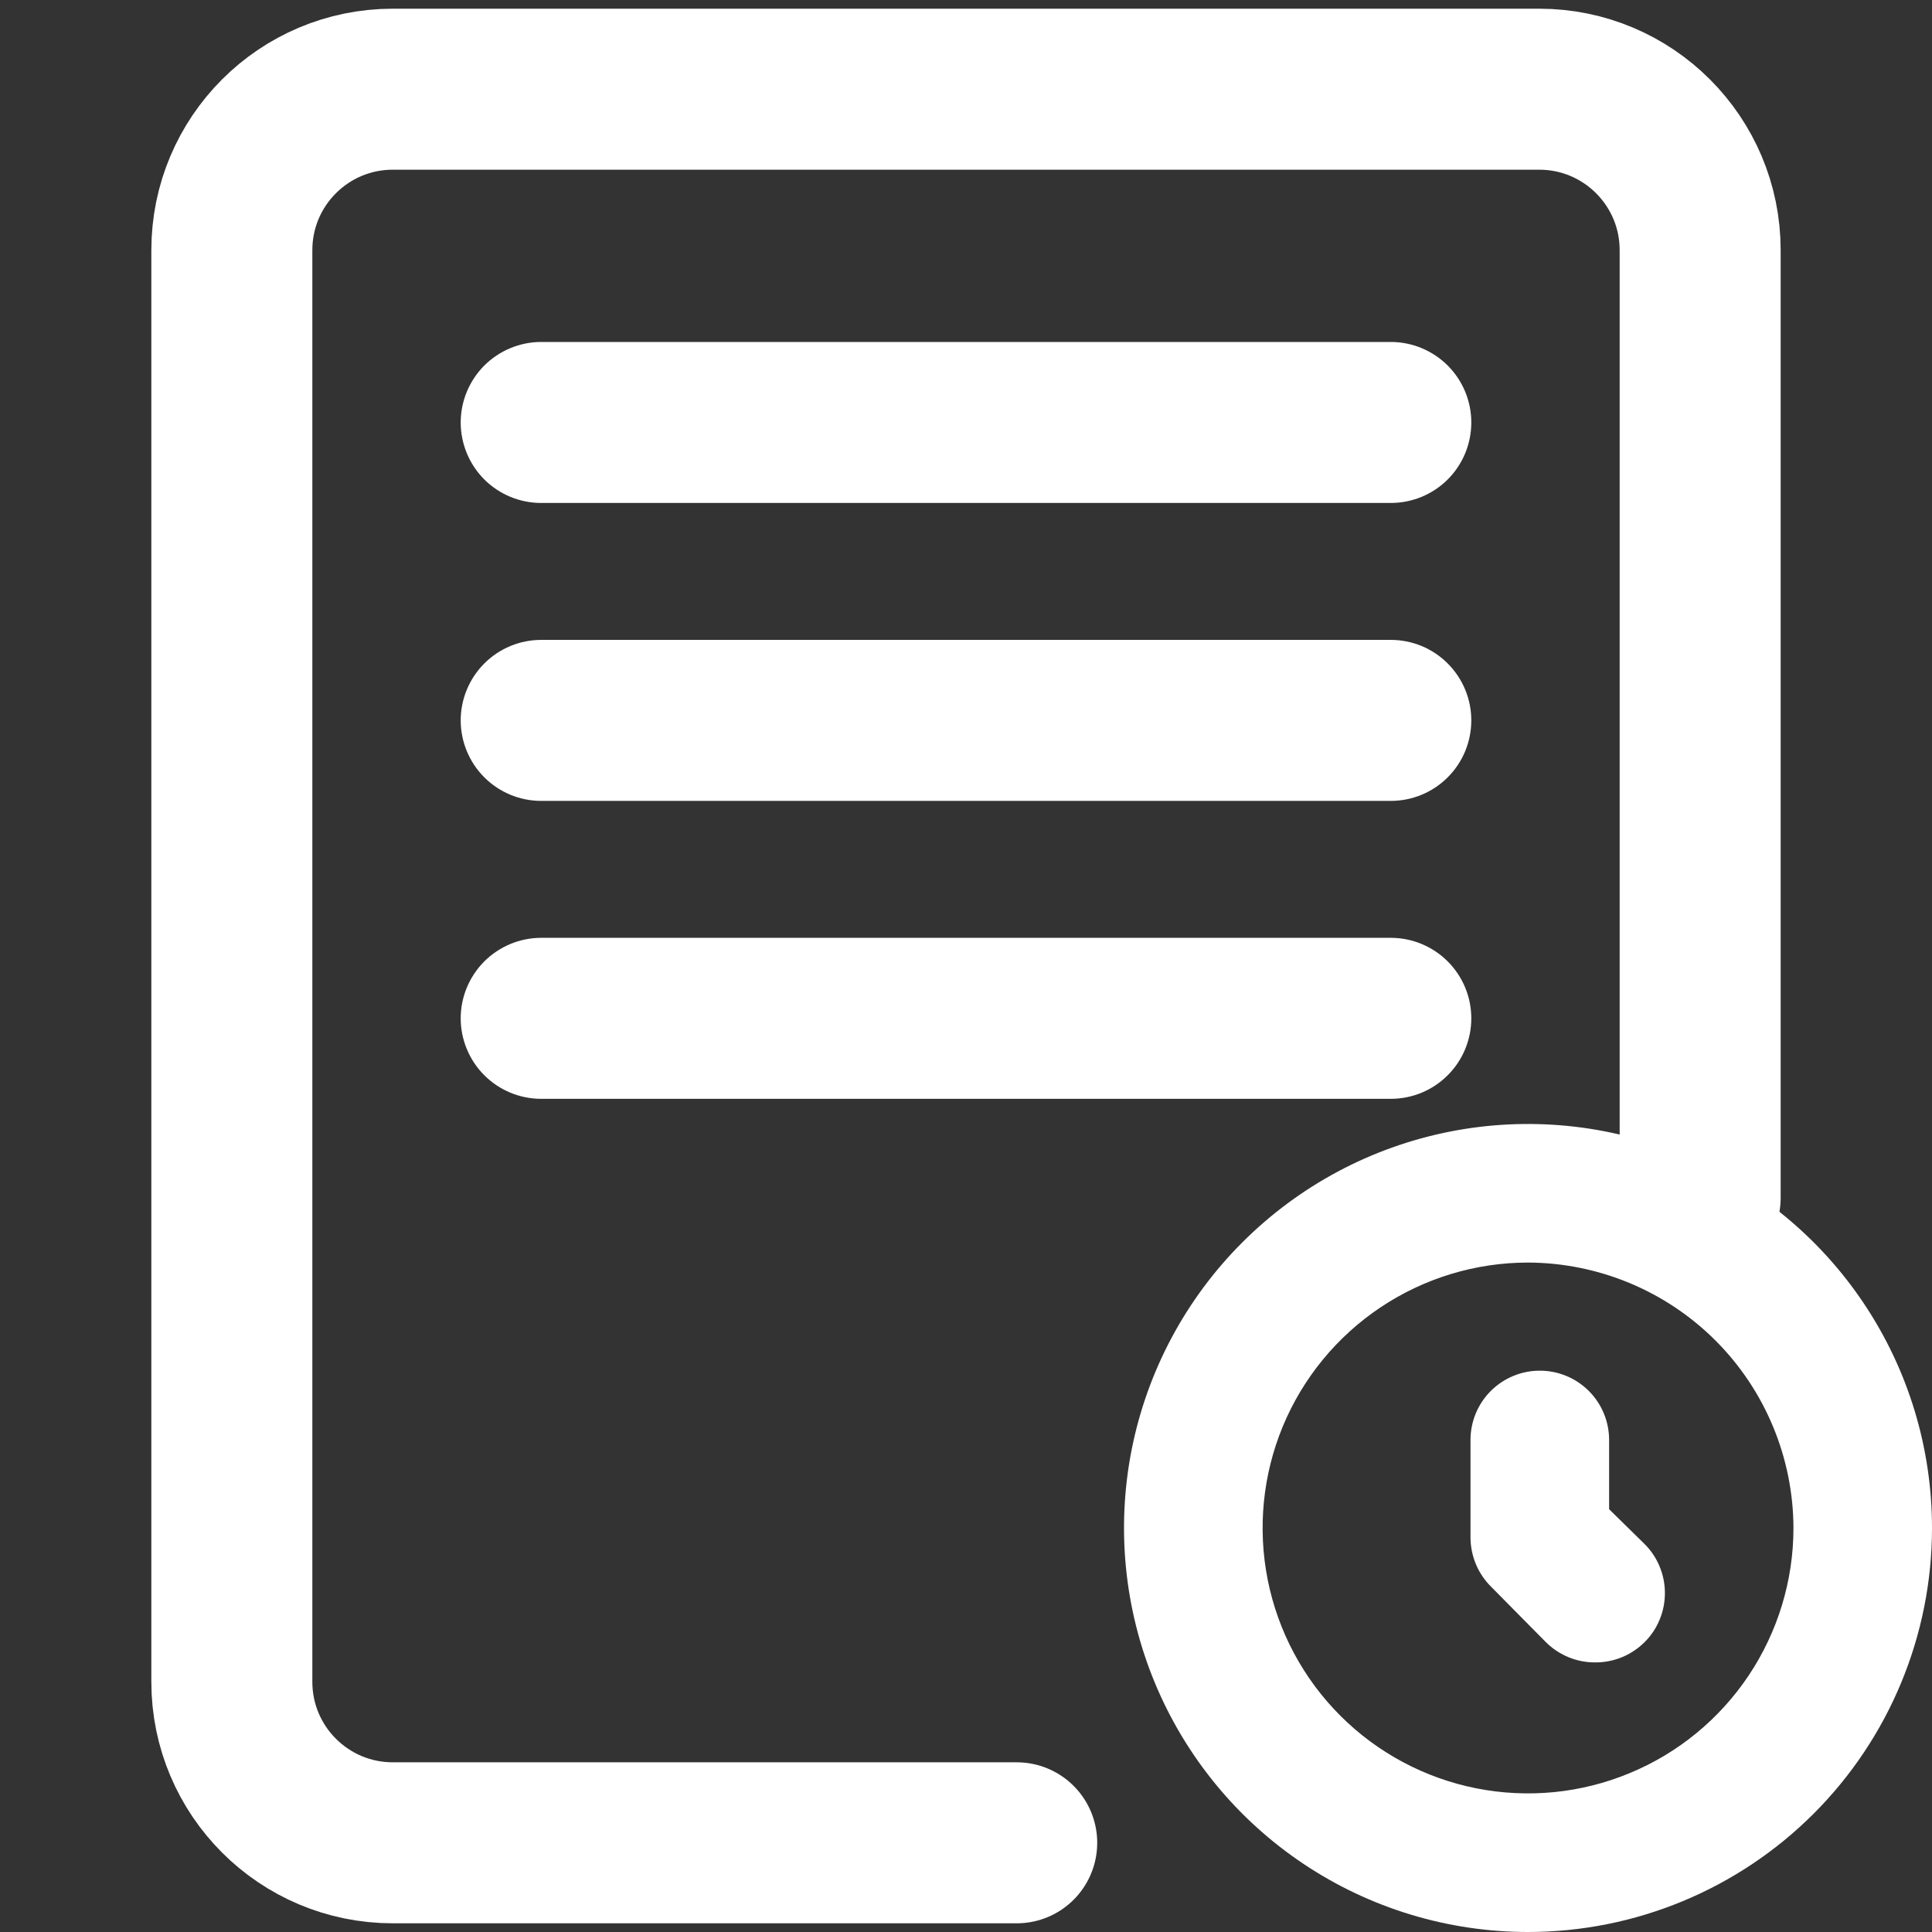 <svg width="24" height="24" viewBox="0 0 24 24" fill="none" xmlns="http://www.w3.org/2000/svg">
  <rect x="0" y="0" width="24" height="24" fill="#333333" stroke="none"/>
  <g clip-path="url(#clip0_9380_7673)">
    <path d="M18.982 24C17.989 24 17.019 23.706 16.193 23.154C15.368 22.603 14.725 21.819 14.345 20.902C13.965 19.985 13.866 18.976 14.059 18.002C14.253 17.029 14.731 16.134 15.433 15.433C16.135 14.731 17.029 14.253 18.002 14.059C18.976 13.865 19.985 13.965 20.902 14.345C21.819 14.725 22.603 15.368 23.154 16.193C23.706 17.018 24 17.989 24 18.981C24 20.312 23.471 21.589 22.53 22.53C21.589 23.471 20.312 24 18.982 24ZM18.982 15.684C18.329 15.684 17.692 15.878 17.15 16.24C16.608 16.602 16.185 17.117 15.935 17.72C15.686 18.322 15.621 18.985 15.748 19.625C15.875 20.264 16.189 20.852 16.65 21.313C17.111 21.774 17.699 22.088 18.338 22.215C18.978 22.342 19.641 22.277 20.243 22.027C20.846 21.778 21.361 21.355 21.723 20.813C22.085 20.271 22.279 19.633 22.279 18.981C22.276 18.108 21.928 17.27 21.31 16.652C20.692 16.035 19.855 15.687 18.982 15.684Z" fill="white"/>
    <path d="M19.817 20.651C19.703 20.652 19.591 20.63 19.486 20.587C19.381 20.544 19.286 20.481 19.205 20.401L18.525 19.713C18.444 19.633 18.379 19.538 18.335 19.433C18.291 19.328 18.268 19.215 18.267 19.101V17.888C18.267 17.659 18.358 17.44 18.519 17.279C18.681 17.117 18.9 17.027 19.128 17.027C19.356 17.027 19.575 17.117 19.737 17.279C19.898 17.44 19.989 17.659 19.989 17.888V18.748L20.428 19.179C20.509 19.259 20.573 19.354 20.616 19.459C20.66 19.564 20.682 19.677 20.682 19.79C20.682 19.904 20.66 20.016 20.616 20.121C20.573 20.226 20.509 20.321 20.428 20.401C20.347 20.481 20.252 20.544 20.147 20.587C20.042 20.63 19.93 20.652 19.817 20.651Z" fill="white"/>
    <path d="M21.12 14.88V3.108C21.12 2.003 20.225 1.108 19.12 1.108L4.88 1.108C3.775 1.108 2.88 2.003 2.88 3.108V20.892C2.88 21.997 3.775 22.892 4.88 22.892H12.63" stroke="white" stroke-width="2" stroke-linecap="round"/>
    <path d="M18.277 5.248C18.277 5.514 18.172 5.768 17.984 5.956C17.797 6.143 17.542 6.248 17.277 6.248L6.723 6.248C6.458 6.248 6.204 6.143 6.016 5.956C5.829 5.768 5.723 5.514 5.723 5.248C5.723 4.983 5.829 4.729 6.016 4.541C6.204 4.354 6.458 4.248 6.723 4.248L17.277 4.248C17.542 4.248 17.797 4.354 17.984 4.541C18.172 4.729 18.277 4.983 18.277 5.248Z" fill="white"/>
    <path d="M18.277 8.949C18.277 9.214 18.172 9.469 17.984 9.656C17.797 9.844 17.542 9.949 17.277 9.949L6.723 9.949C6.458 9.949 6.204 9.844 6.016 9.656C5.829 9.469 5.723 9.214 5.723 8.949C5.723 8.684 5.829 8.43 6.016 8.242C6.204 8.054 6.458 7.949 6.723 7.949L17.277 7.949C17.542 7.949 17.797 8.054 17.984 8.242C18.172 8.43 18.277 8.684 18.277 8.949Z" fill="white"/>
    <path d="M18.277 12.65C18.277 12.915 18.172 13.17 17.984 13.357C17.797 13.545 17.542 13.65 17.277 13.65L6.723 13.65C6.458 13.65 6.204 13.545 6.016 13.357C5.829 13.17 5.723 12.915 5.723 12.65C5.723 12.385 5.829 12.131 6.016 11.943C6.204 11.756 6.458 11.65 6.723 11.65L17.277 11.65C17.542 11.65 17.797 11.756 17.984 11.943C18.172 12.131 18.277 12.385 18.277 12.65Z" fill="white"/>
  </g>
  <defs>
    <clipPath id="clip0_9380_7673">
      <rect width="24" height="24" fill="white"/>
    </clipPath>
  </defs>
</svg>
